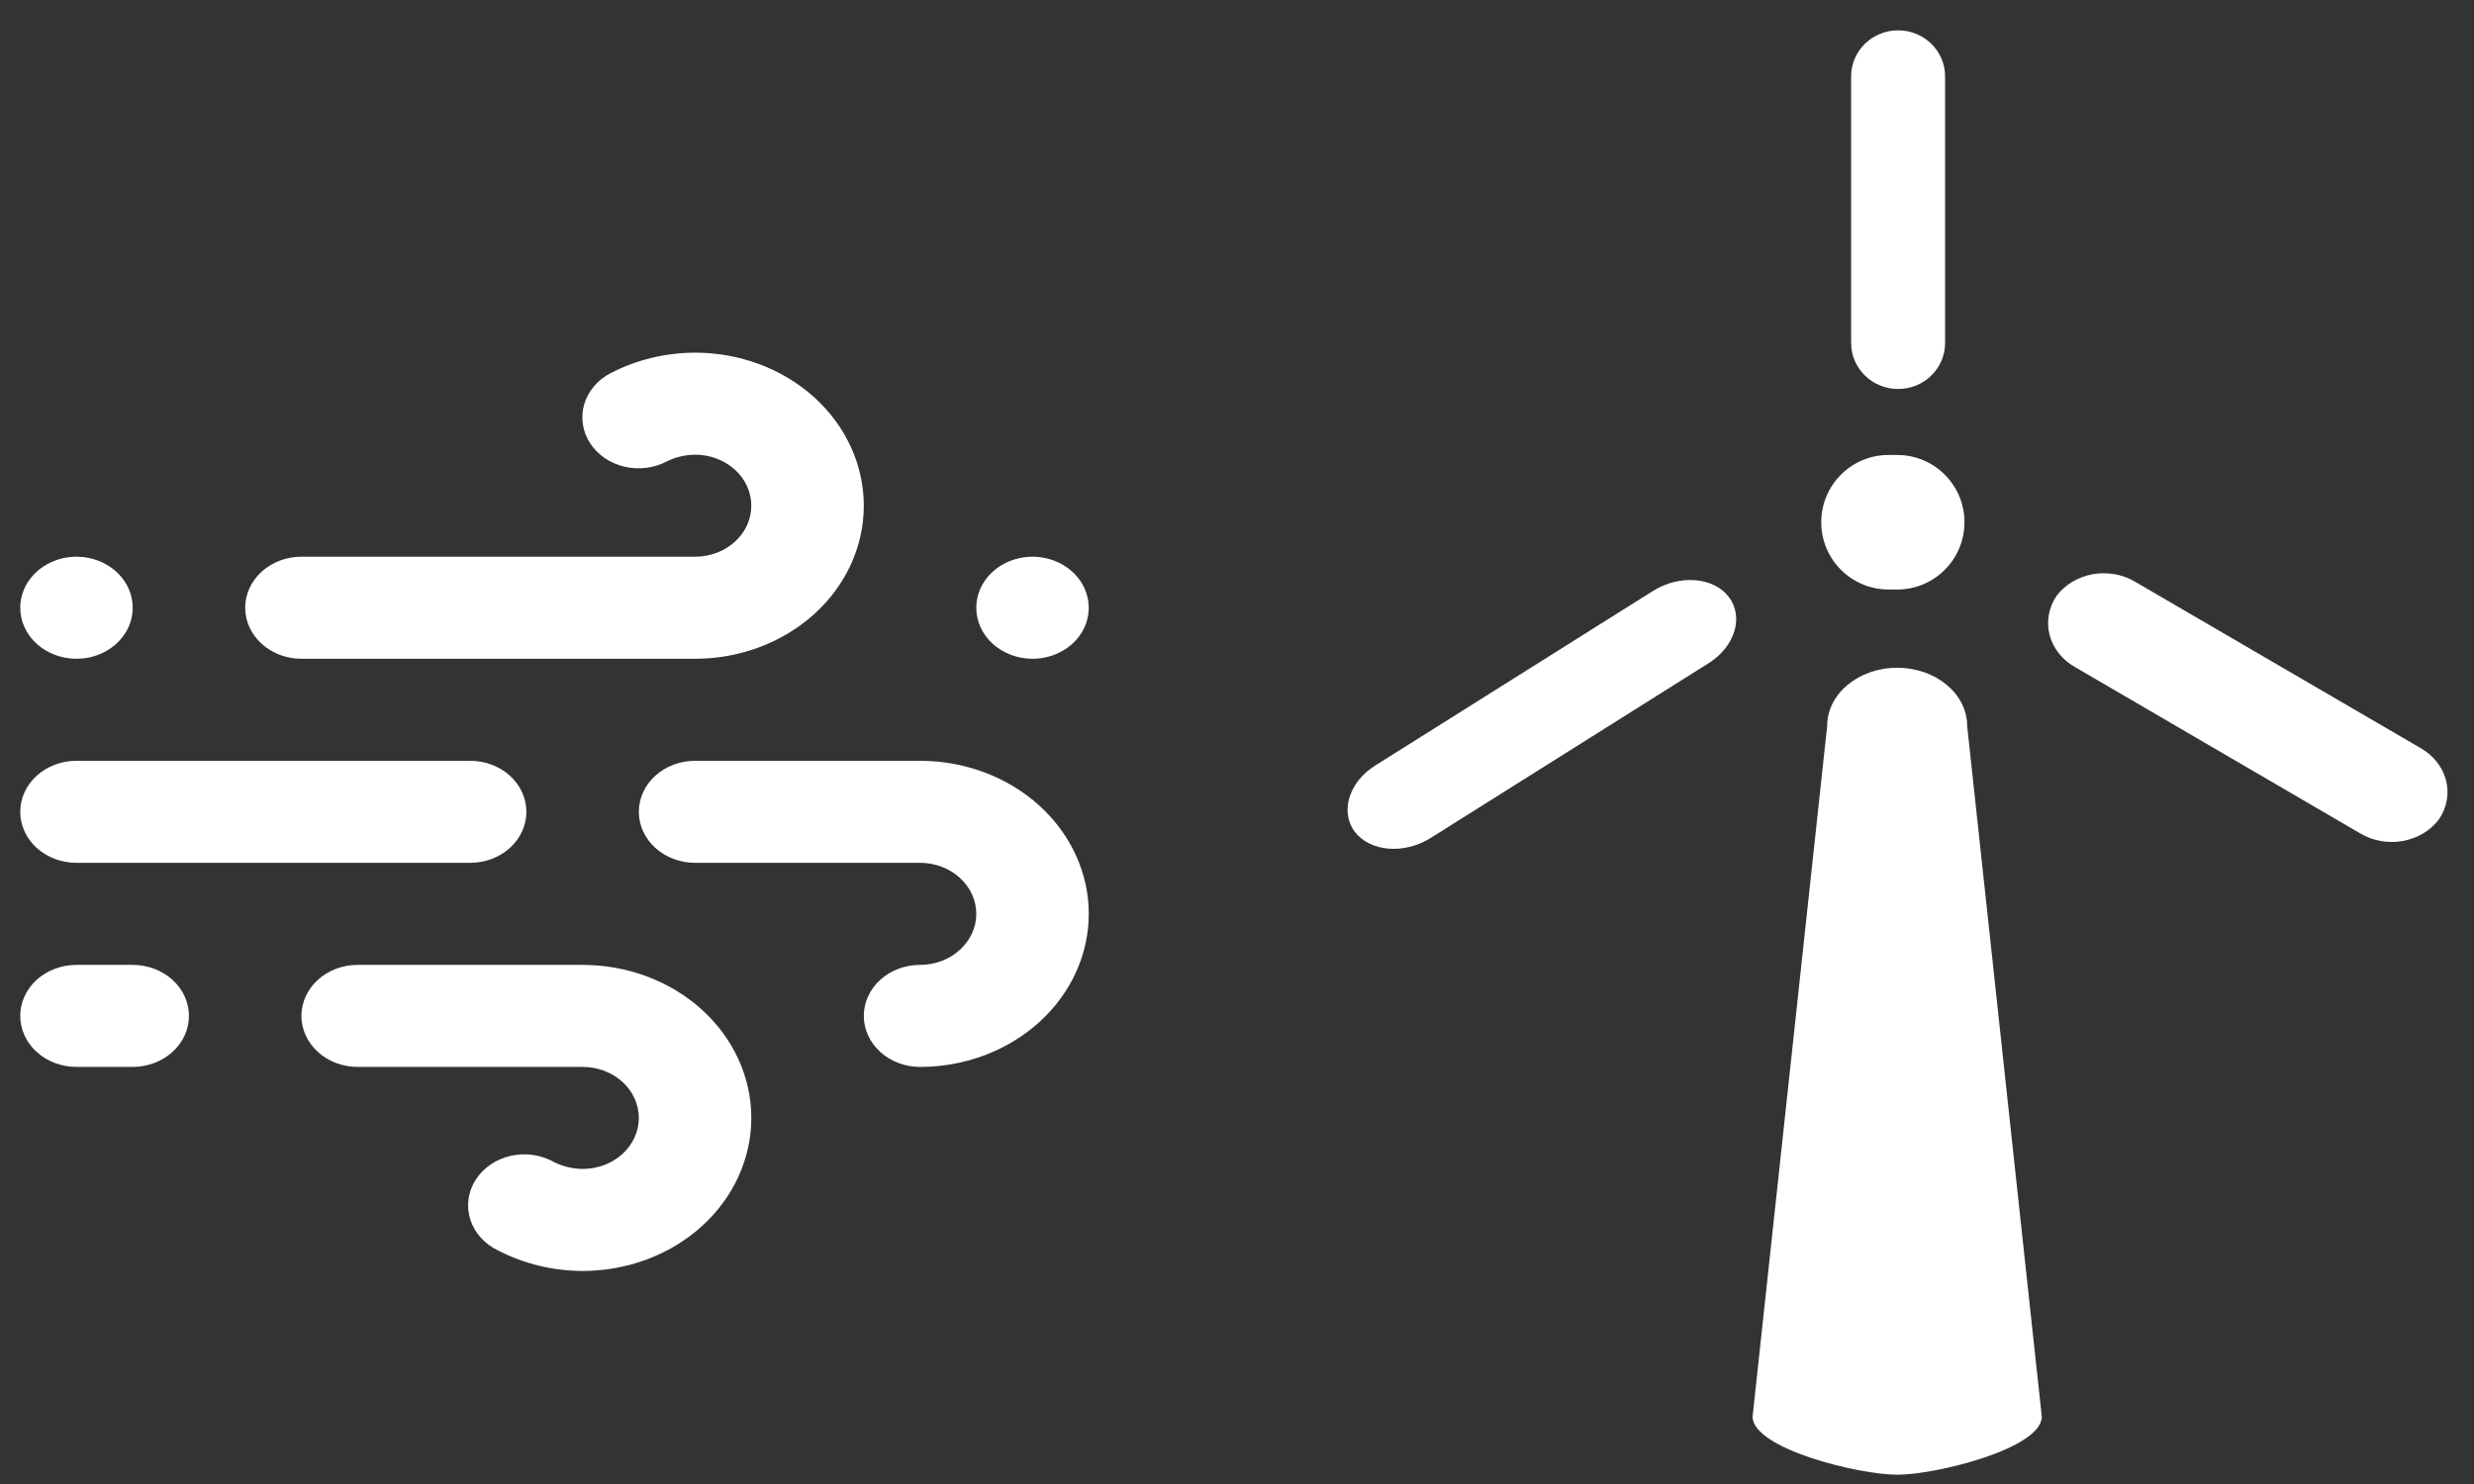 <svg width="60" height="36" viewBox="0 0 60 36" fill="none" xmlns="http://www.w3.org/2000/svg">
<rect x="0" y="0" width="60" height="36" fill="#333333" stroke="none"/>
<path d="M1.855 15.981C2.124 15.981 2.388 15.908 2.612 15.772C2.837 15.636 3.011 15.443 3.115 15.217C3.218 14.99 3.245 14.742 3.192 14.502C3.14 14.261 3.01 14.041 2.819 13.868C2.628 13.695 2.385 13.577 2.121 13.529C1.856 13.481 1.582 13.506 1.333 13.6C1.084 13.693 0.871 13.852 0.721 14.055C0.571 14.259 0.491 14.498 0.491 14.743C0.491 15.071 0.634 15.386 0.89 15.618C1.146 15.85 1.493 15.981 1.855 15.981ZM7.31 15.981H16.857C17.943 15.981 18.983 15.589 19.751 14.893C20.518 14.197 20.949 13.252 20.949 12.268C20.949 11.283 20.518 10.338 19.751 9.642C18.983 8.946 17.943 8.555 16.857 8.555C16.14 8.557 15.435 8.728 14.812 9.05C14.655 9.131 14.518 9.239 14.408 9.368C14.298 9.497 14.217 9.645 14.17 9.802C14.123 9.96 14.111 10.124 14.135 10.286C14.158 10.448 14.217 10.604 14.307 10.745C14.397 10.886 14.517 11.009 14.66 11.108C14.803 11.207 14.966 11.279 15.139 11.32C15.313 11.361 15.494 11.371 15.672 11.349C15.849 11.327 16.021 11.273 16.175 11.191C16.385 11.088 16.619 11.033 16.857 11.03C17.219 11.03 17.566 11.16 17.822 11.393C18.078 11.625 18.221 11.939 18.221 12.268C18.221 12.596 18.078 12.911 17.822 13.143C17.566 13.375 17.219 13.505 16.857 13.505H7.31C6.948 13.505 6.602 13.636 6.346 13.868C6.09 14.1 5.946 14.415 5.946 14.743C5.946 15.071 6.09 15.386 6.346 15.618C6.602 15.85 6.948 15.981 7.31 15.981ZM1.855 20.931H11.402C11.764 20.931 12.111 20.801 12.366 20.569C12.622 20.337 12.766 20.022 12.766 19.694C12.766 19.365 12.622 19.05 12.366 18.818C12.111 18.586 11.764 18.456 11.402 18.456H1.855C1.493 18.456 1.146 18.586 0.89 18.818C0.634 19.05 0.491 19.365 0.491 19.694C0.491 20.022 0.634 20.337 0.89 20.569C1.146 20.801 1.493 20.931 1.855 20.931ZM25.041 15.981C25.311 15.981 25.574 15.908 25.798 15.772C26.023 15.636 26.198 15.443 26.301 15.217C26.404 14.99 26.431 14.742 26.378 14.502C26.326 14.261 26.196 14.041 26.005 13.868C25.814 13.695 25.571 13.577 25.307 13.529C25.042 13.481 24.768 13.506 24.519 13.6C24.27 13.693 24.056 13.852 23.907 14.055C23.757 14.259 23.677 14.498 23.677 14.743C23.677 15.071 23.82 15.386 24.076 15.618C24.332 15.85 24.679 15.981 25.041 15.981ZM22.313 18.456H16.857C16.496 18.456 16.149 18.586 15.893 18.818C15.637 19.05 15.493 19.365 15.493 19.694C15.493 20.022 15.637 20.337 15.893 20.569C16.149 20.801 16.496 20.931 16.857 20.931H22.313C22.675 20.931 23.022 21.062 23.277 21.294C23.533 21.526 23.677 21.841 23.677 22.169C23.677 22.497 23.533 22.812 23.277 23.044C23.022 23.276 22.675 23.407 22.313 23.407C21.951 23.407 21.604 23.537 21.349 23.769C21.093 24.001 20.949 24.316 20.949 24.644C20.949 24.972 21.093 25.287 21.349 25.519C21.604 25.751 21.951 25.882 22.313 25.882C23.398 25.882 24.439 25.491 25.206 24.794C25.974 24.098 26.405 23.154 26.405 22.169C26.405 21.184 25.974 20.24 25.206 19.543C24.439 18.847 23.398 18.456 22.313 18.456ZM14.13 23.407H8.674C8.312 23.407 7.965 23.537 7.71 23.769C7.454 24.001 7.31 24.316 7.31 24.644C7.31 24.972 7.454 25.287 7.71 25.519C7.965 25.751 8.312 25.882 8.674 25.882H14.13C14.491 25.882 14.838 26.012 15.094 26.244C15.35 26.476 15.493 26.791 15.493 27.119C15.493 27.448 15.35 27.762 15.094 27.995C14.838 28.227 14.491 28.357 14.13 28.357C13.891 28.354 13.658 28.299 13.448 28.196C13.292 28.107 13.119 28.047 12.937 28.019C12.756 27.992 12.57 27.999 12.392 28.038C12.213 28.078 12.045 28.15 11.898 28.25C11.751 28.351 11.627 28.477 11.535 28.621C11.443 28.766 11.384 28.926 11.362 29.091C11.34 29.257 11.355 29.425 11.406 29.585C11.457 29.746 11.544 29.895 11.66 30.024C11.777 30.153 11.921 30.26 12.084 30.337C12.707 30.659 13.412 30.83 14.13 30.832C15.215 30.832 16.256 30.441 17.023 29.745C17.79 29.049 18.221 28.104 18.221 27.119C18.221 26.135 17.79 25.19 17.023 24.494C16.256 23.798 15.215 23.407 14.13 23.407ZM3.219 23.407H1.855C1.493 23.407 1.146 23.537 0.89 23.769C0.634 24.001 0.491 24.316 0.491 24.644C0.491 24.972 0.634 25.287 0.89 25.519C1.146 25.751 1.493 25.882 1.855 25.882H3.219C3.58 25.882 3.927 25.751 4.183 25.519C4.439 25.287 4.582 24.972 4.582 24.644C4.582 24.316 4.439 24.001 4.183 23.769C3.927 23.537 3.58 23.407 3.219 23.407Z" fill="white"/>
<path fill-rule="evenodd" clip-rule="evenodd" d="M49.518 34.365C49.518 35.142 46.945 35.775 46.011 35.775C45.074 35.775 42.504 35.142 42.504 34.365L44.313 17.61C44.313 16.83 45.074 16.199 46.011 16.199C46.947 16.199 47.708 16.83 47.708 17.61L49.518 34.365Z" fill="white"/>
<path fill-rule="evenodd" clip-rule="evenodd" d="M47.173 8.319C47.173 8.937 46.663 9.436 46.035 9.436C45.403 9.436 44.894 8.937 44.894 8.319V1.853C44.894 1.237 45.403 0.736 46.035 0.736C46.663 0.736 47.173 1.237 47.173 1.853V8.319Z" fill="white"/>
<path fill-rule="evenodd" clip-rule="evenodd" d="M34.697 20.328C34.052 20.732 33.233 20.664 32.858 20.18C32.493 19.697 32.71 18.973 33.352 18.571L40.091 14.334C40.733 13.932 41.558 13.996 41.927 14.48C42.297 14.965 42.078 15.687 41.434 16.091L34.697 20.328Z" fill="white"/>
<path fill-rule="evenodd" clip-rule="evenodd" d="M58.697 18.143C59.009 18.317 59.233 18.597 59.319 18.921C59.405 19.245 59.345 19.587 59.154 19.871C58.948 20.147 58.63 20.338 58.269 20.402C57.909 20.466 57.535 20.397 57.23 20.211L50.333 16.188C50.177 16.101 50.042 15.988 49.935 15.854C49.828 15.72 49.751 15.569 49.709 15.408C49.666 15.248 49.659 15.081 49.688 14.918C49.716 14.755 49.78 14.598 49.875 14.457C50.081 14.182 50.398 13.992 50.758 13.929C51.118 13.866 51.49 13.934 51.794 14.12L58.697 18.143Z" fill="white"/>
<path fill-rule="evenodd" clip-rule="evenodd" d="M44.169 12.669C44.169 11.768 44.9 11.037 45.801 11.037H46.011C46.913 11.037 47.643 11.768 47.643 12.669C47.643 13.57 46.913 14.301 46.011 14.301H45.801C44.9 14.301 44.169 13.57 44.169 12.669Z" fill="white"/>
</svg>
